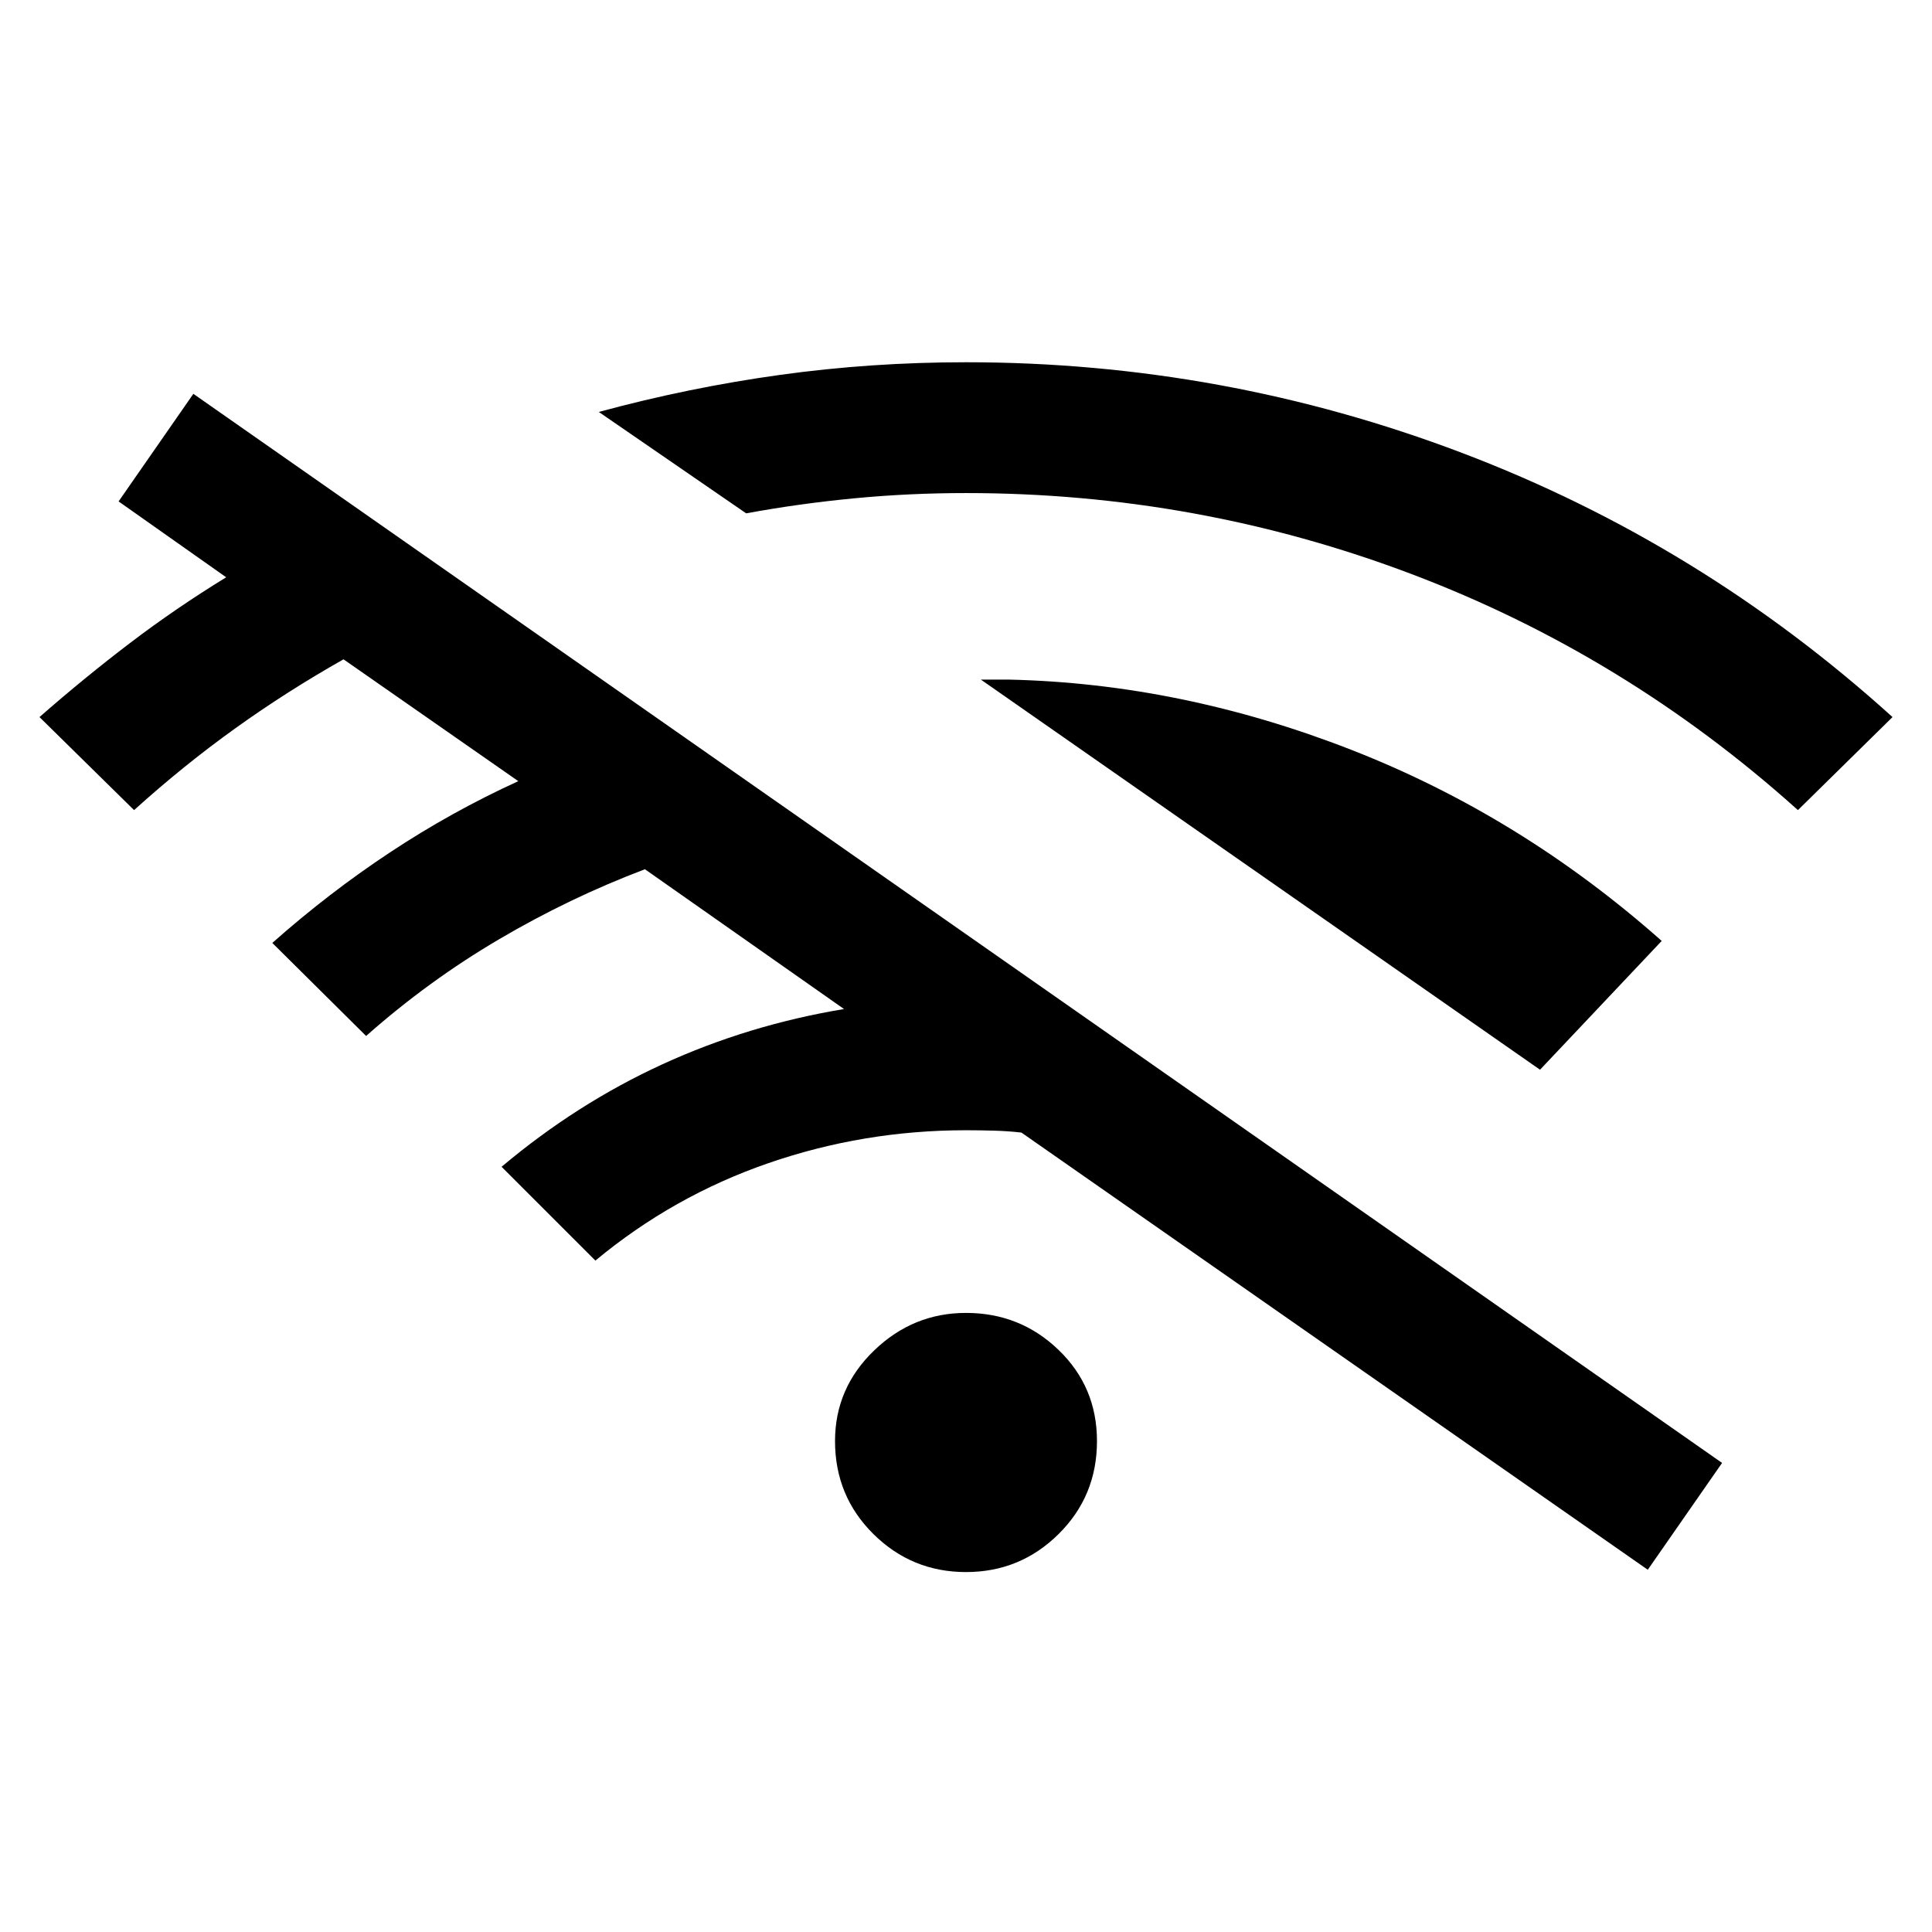<svg xmlns="http://www.w3.org/2000/svg" width="48" height="48" viewBox="0 -960 960 960"><path d="m66.62-557.46-47-46.23q22.3-19.54 45-36.81 22.69-17.27 47.77-32.65l-53.46-37.7 37.15-53.46 759.61 531.23L818.77-180 507.54-397.23q-6.69-.77-13.77-.96-7.08-.2-13.77-.2-50.85 0-98.19 16.35-47.35 16.35-85.96 48.42l-46.62-46.61q37.31-31.39 79.89-50.92 42.57-19.54 90.27-27.47l-98.93-69.46q-37.54 14.23-72.57 34.85-35.04 20.61-65.97 48l-46.61-46.23q27.92-24.77 58.42-44.96 30.5-20.2 63.81-35.43l-86.85-60.54q-28.3 16-53.92 34.39-25.62 18.38-50.15 40.54ZM480-178.85q-26.92 0-46-18.88-19.08-18.89-19.08-46.19 0-26.31 19.39-45 19.38-18.7 45.69-18.7 26.92 0 46 18.39 19.08 18.38 19.08 45.31 0 27.3-19.08 46.19-19.08 18.88-46 18.88ZM370.77-704.92l-73.23-50.39q44.85-12.15 90.11-18.42Q432.92-780 480-780q127.85 0 246.46 45.04 118.62 45.04 213.92 131.27l-47 46.23q-85.84-77.16-192.15-117.35T480-715q-28.31 0-55.61 2.62-27.31 2.61-53.62 7.46Zm394.46 276.46L487.39-622.31h14q85.61 1.93 169.96 34.85 84.34 32.92 154.34 95l-60.46 64Z"/></svg>